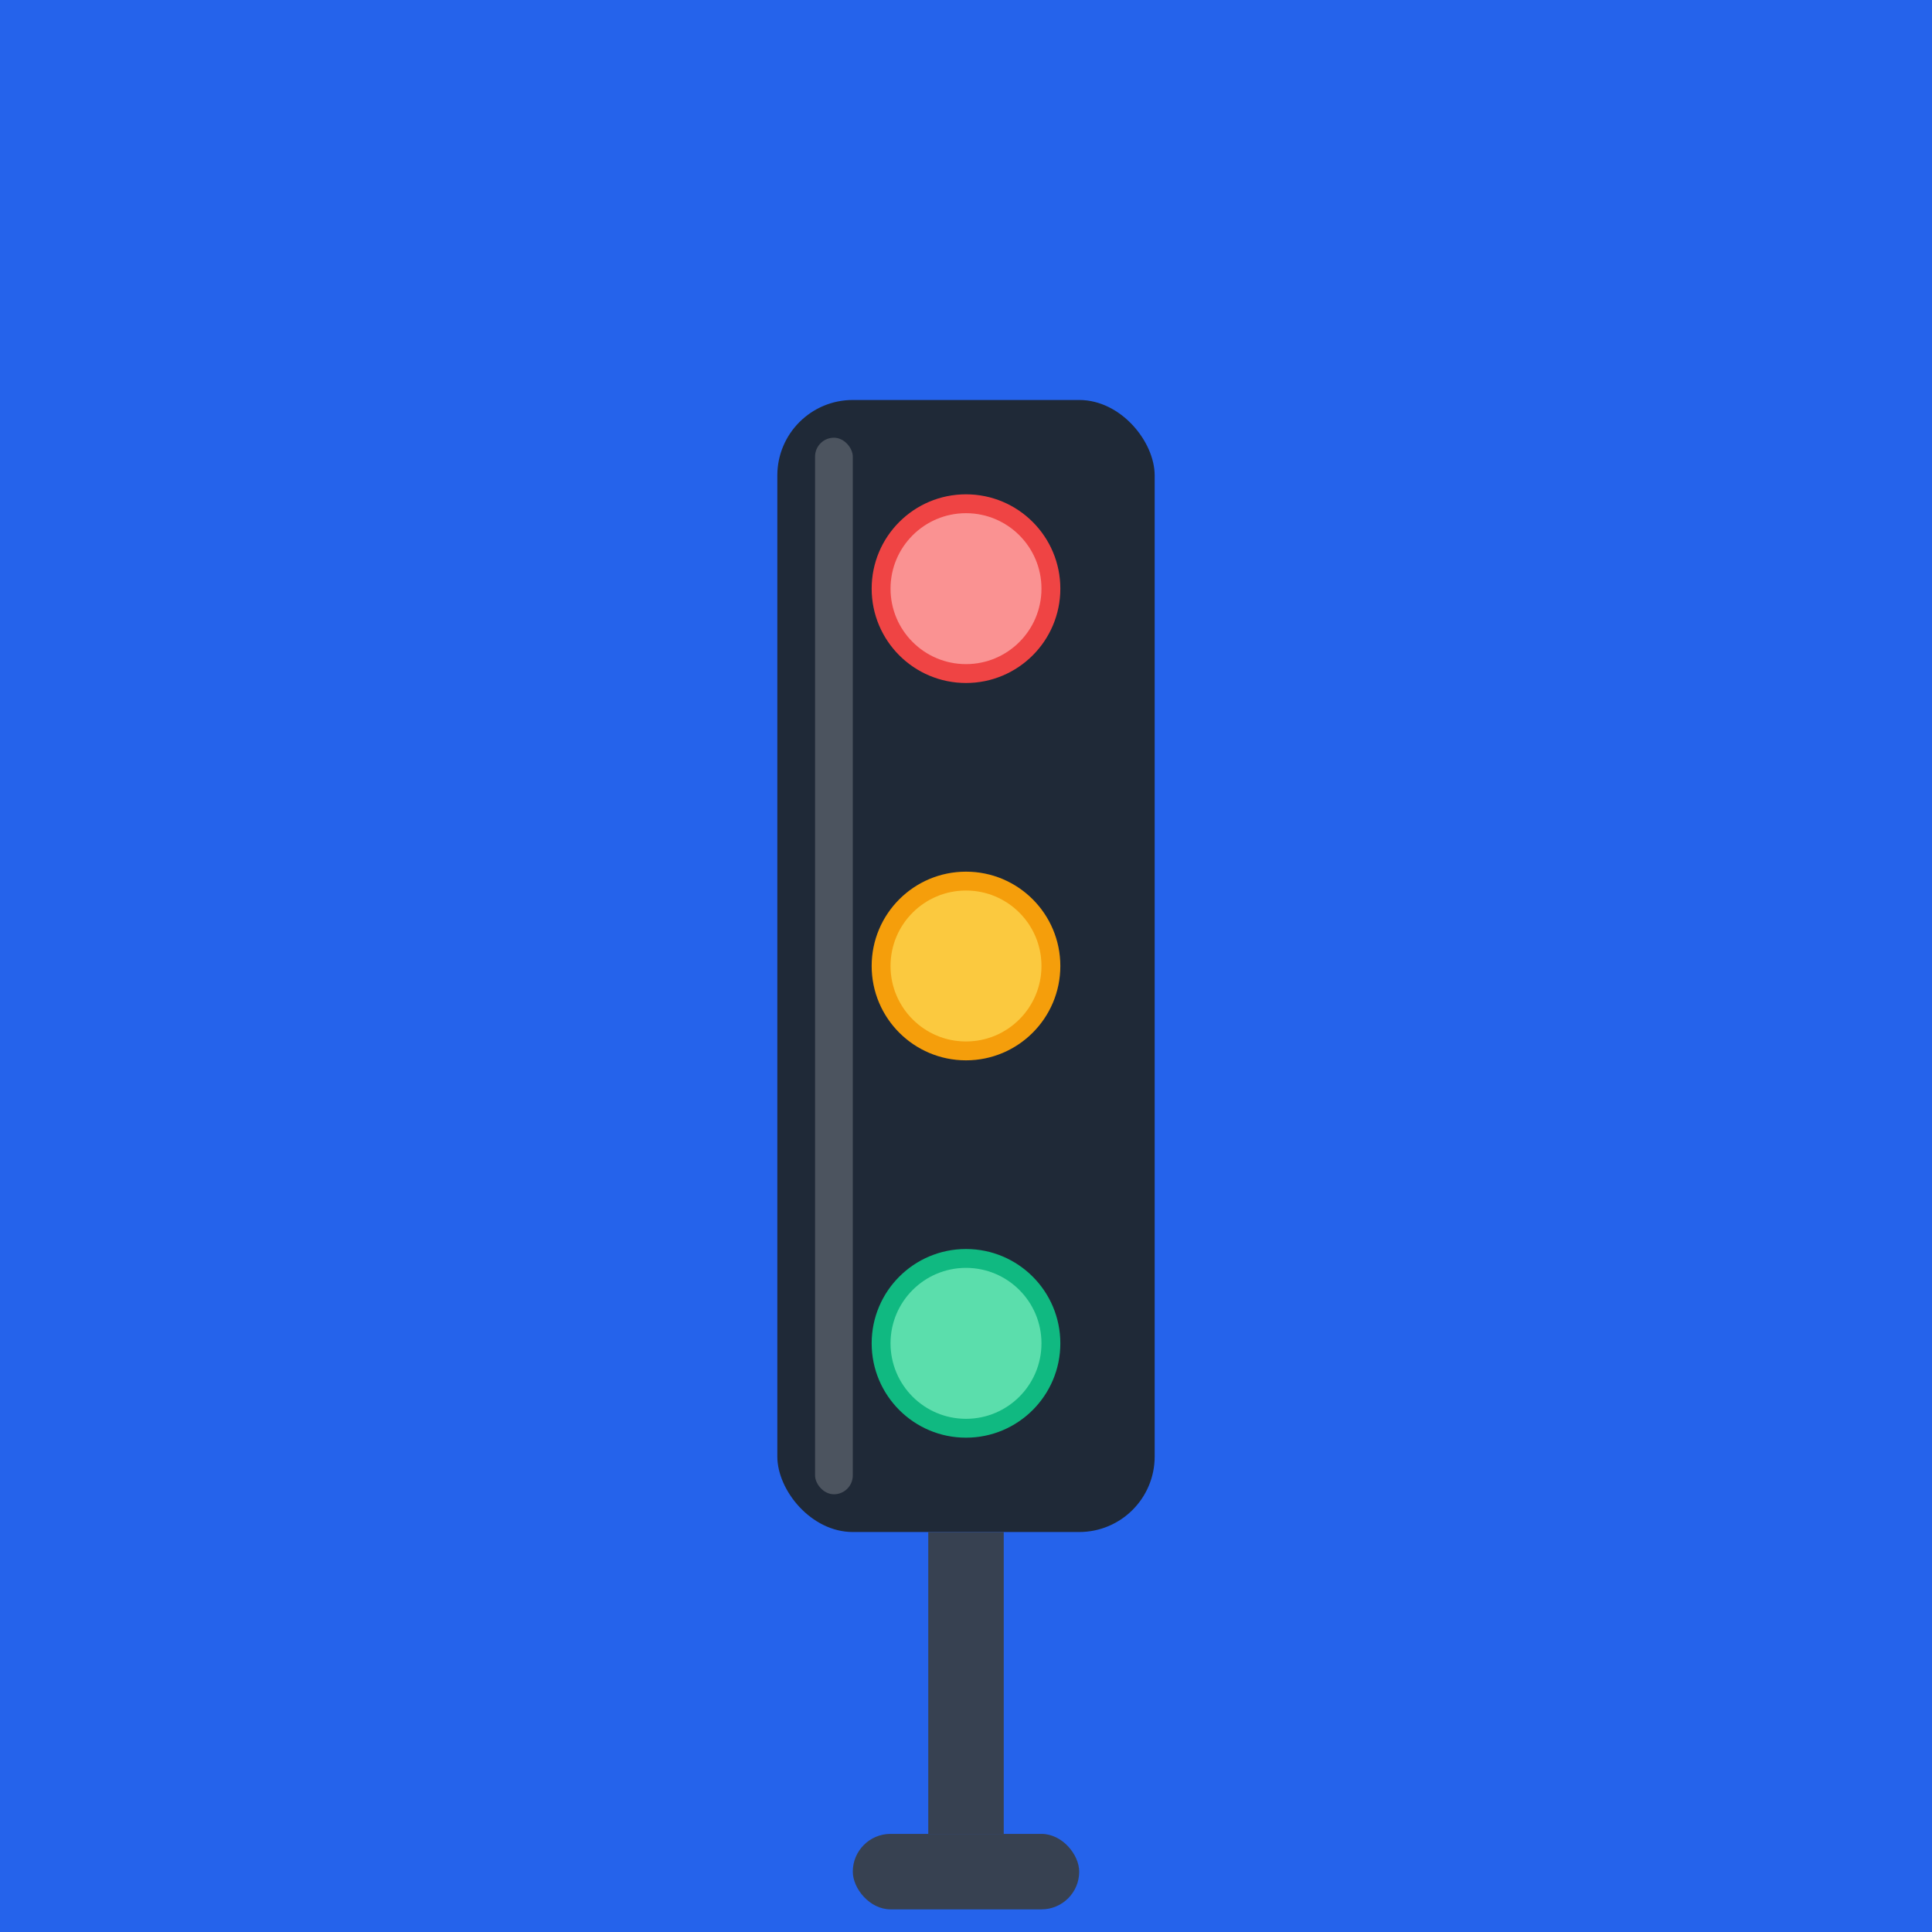<svg width="512" height="512" xmlns="http://www.w3.org/2000/svg">
  <!-- Fundo azul -->
  <rect width="512" height="512" fill="#2563eb"/>

  <!-- Corpo do semáforo -->
  <rect x="206" y="106" width="100" height="300" rx="20" fill="#1f2937"/>

  <!-- Poste -->
  <rect x="246" y="406" width="20" height="80" fill="#374151"/>

  <!-- Base -->
  <rect x="226" y="486" width="60" height="20" rx="10" fill="#374151"/>

  <!-- Luz vermelha -->
  <circle cx="256" cy="156" r="25" fill="#ef4444"/>
  <circle cx="256" cy="156" r="20" fill="#fca5a5" opacity="0.8"/>

  <!-- Luz amarela -->
  <circle cx="256" cy="256" r="25" fill="#f59e0b"/>
  <circle cx="256" cy="256" r="20" fill="#fcd34d" opacity="0.8"/>

  <!-- Luz verde -->
  <circle cx="256" cy="356" r="25" fill="#10b981"/>
  <circle cx="256" cy="356" r="20" fill="#6ee7b7" opacity="0.8"/>

  <!-- Brilho no corpo -->
  <rect x="216" y="116" width="10" height="280" rx="5" fill="#ffffff" opacity="0.2"/>
</svg>

